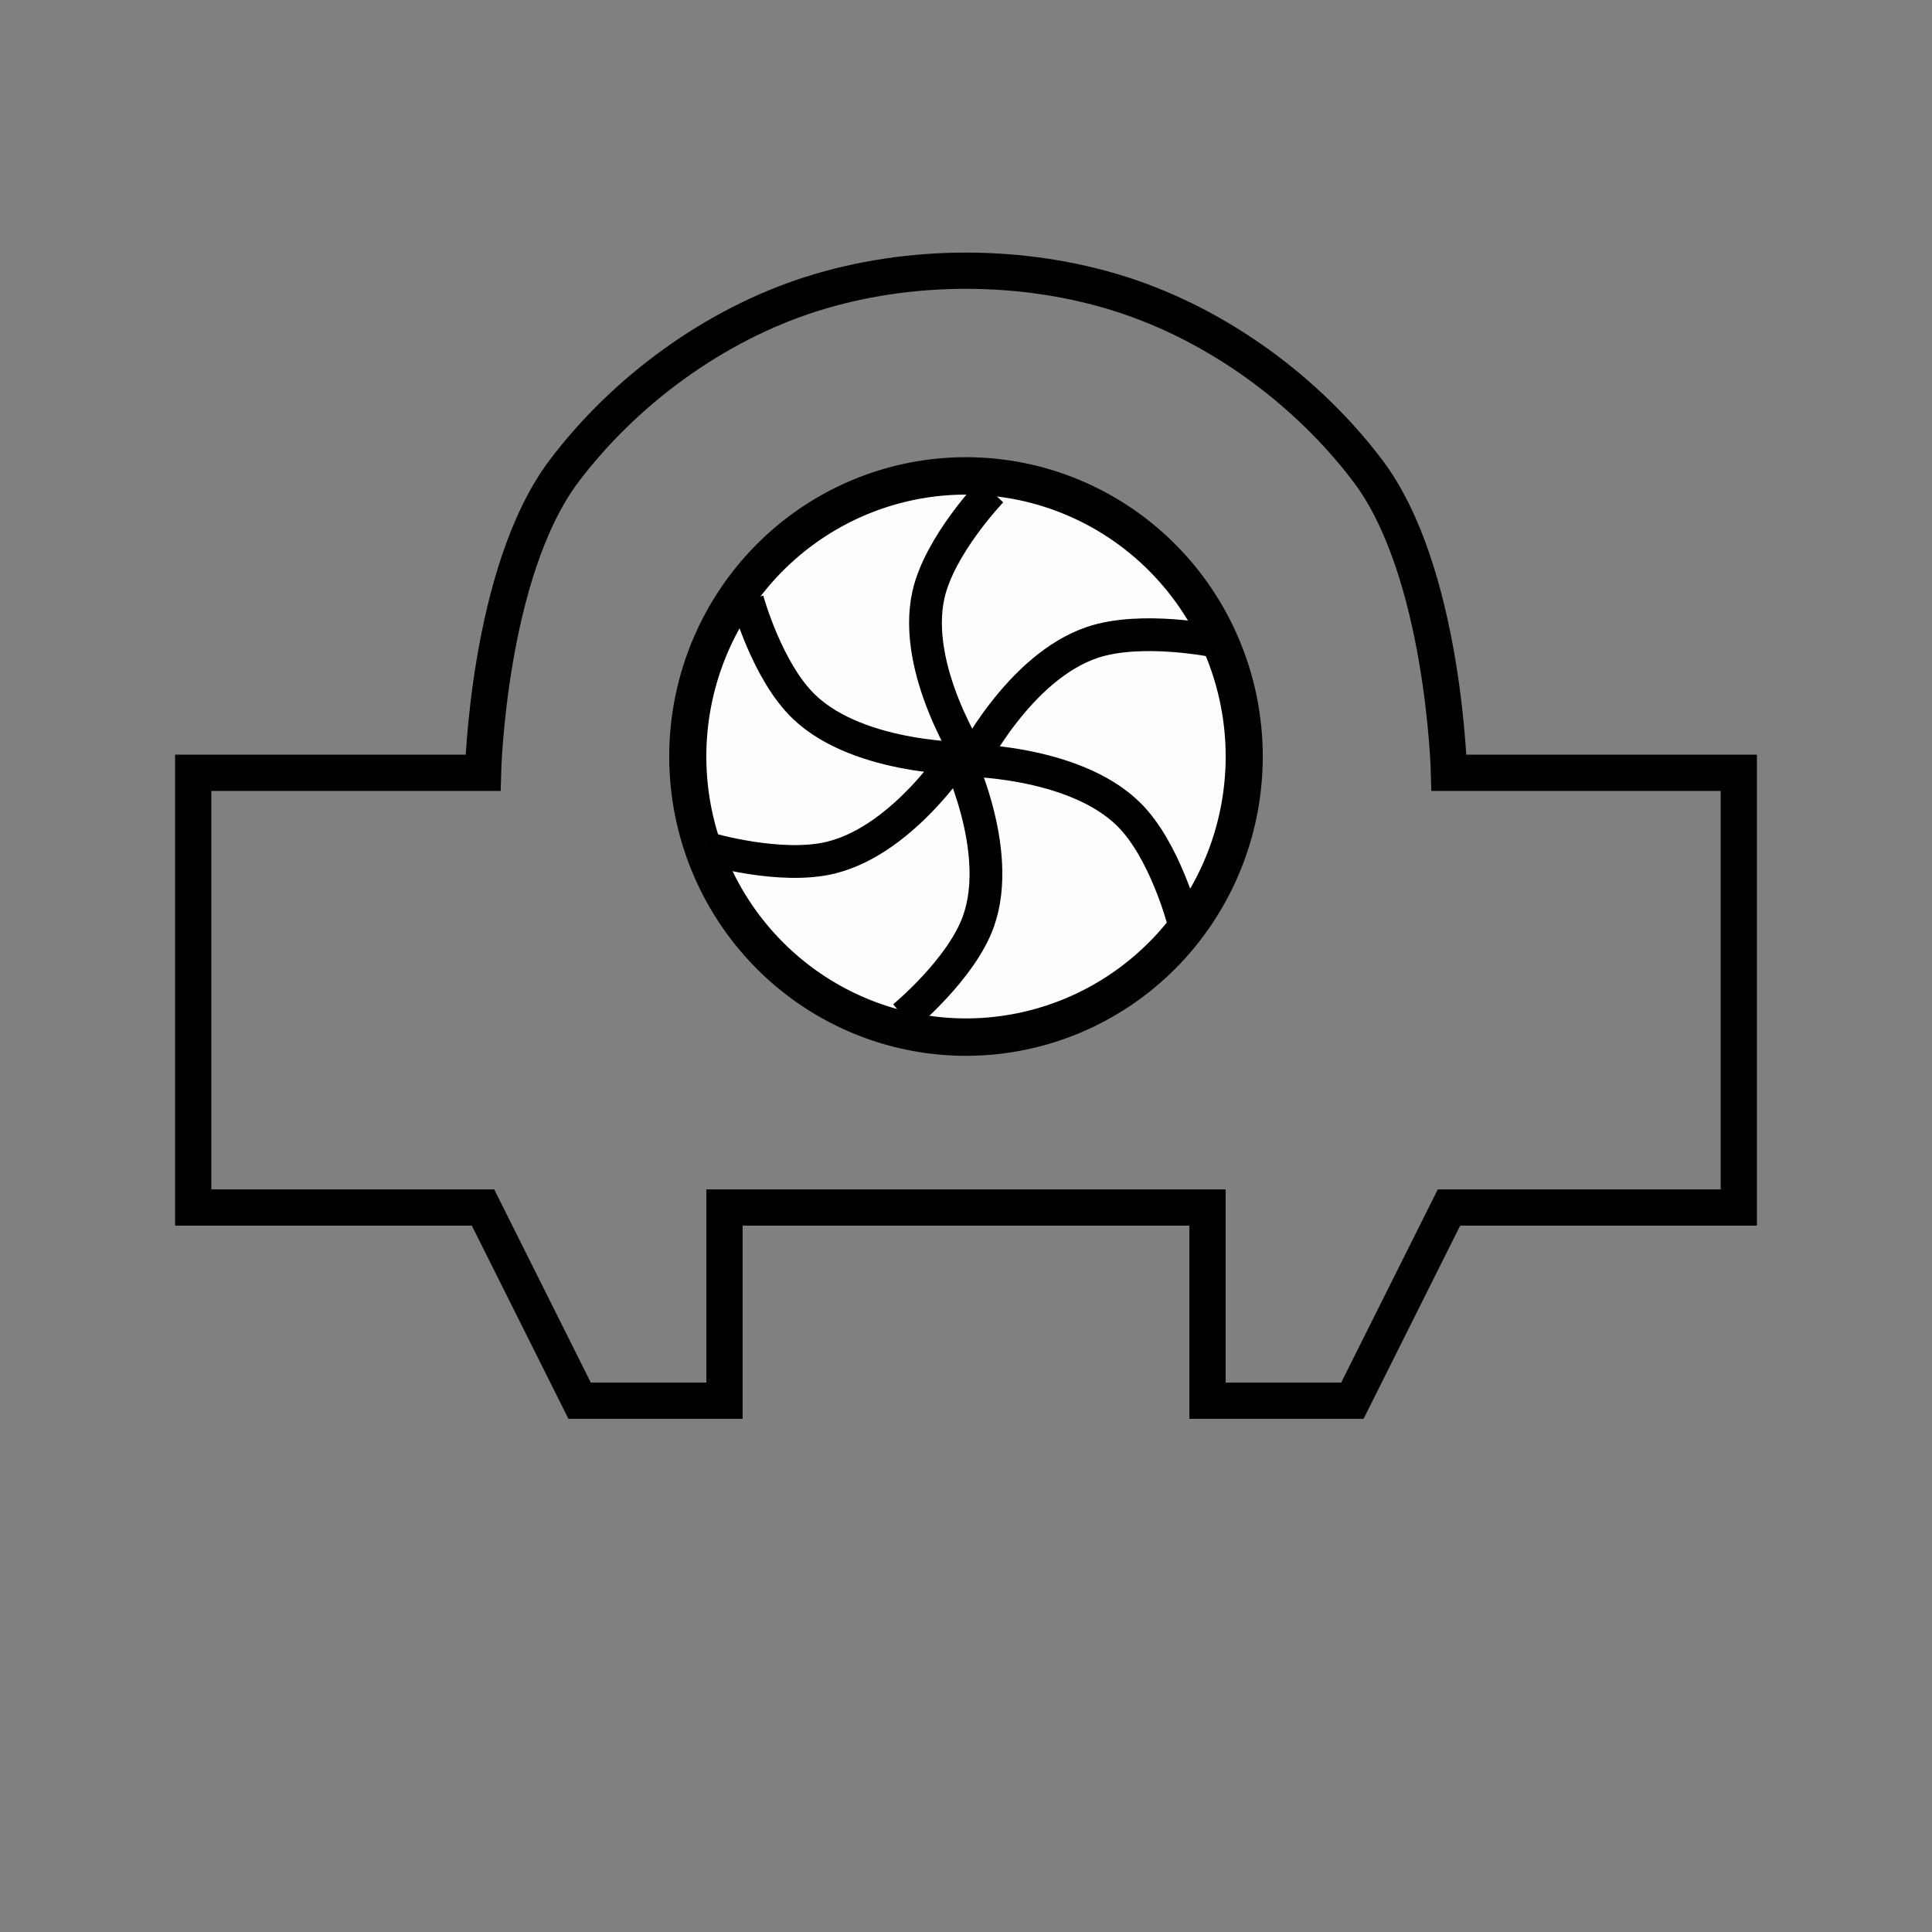 <?xml version="1.0" encoding="UTF-8" standalone="no"?>
<!-- Created with Inkscape (http://www.inkscape.org/) -->

<svg
   xmlns:osb="http://www.openswatchbook.org/uri/2009/osb"
   xmlns:dc="http://purl.org/dc/elements/1.1/"
   xmlns:cc="http://creativecommons.org/ns#"
   xmlns:rdf="http://www.w3.org/1999/02/22-rdf-syntax-ns#"
   xmlns:svg="http://www.w3.org/2000/svg"
   xmlns="http://www.w3.org/2000/svg"
   xmlns:xlink="http://www.w3.org/1999/xlink"
   xmlns:sodipodi="http://sodipodi.sourceforge.net/DTD/sodipodi-0.dtd"
   xmlns:inkscape="http://www.inkscape.org/namespaces/inkscape"
   width="200"
   height="200"
   id="svg2"
   version="1.1"
   inkscape:version="0.48.5 r10040"
   sodipodi:docname="compressor1.png">
  <rect width="100%" height="100%" fill="#808080" stroke="none"/>
  <defs
     id="defs4">
    <linearGradient
       id="linearGradient3992"
       osb:paint="solid">
      <stop
         style="stop-color:#ffffff;stop-opacity:1;"
         offset="0"
         id="stop3994" />
    </linearGradient>
    <inkscape:path-effect
       effect="spiro"
       id="path-effect3814"
       is_visible="true" />
    <inkscape:path-effect
       effect="spiro"
       id="path-effect3808"
       is_visible="true" />
    <inkscape:path-effect
       effect="spiro"
       id="path-effect3036"
       is_visible="true" />
    <linearGradient
       id="linearGradient3764"
       osb:paint="solid">
      <stop
         style="stop-color:#ffffff;stop-opacity:1;"
         offset="0"
         id="stop3766" />
    </linearGradient>
    <linearGradient
       inkscape:collect="always"
       xlink:href="#linearGradient3764"
       id="linearGradient3768"
       x1="25"
       y1="115"
       x2="65"
       y2="115"
       gradientUnits="userSpaceOnUse" />
  </defs>
  <sodipodi:namedview
     id="base"
     pagecolor="#ffffff"
     bordercolor="#666666"
     borderopacity="1.0"
     inkscape:pageopacity="0.0"
     inkscape:pageshadow="2"
     inkscape:zoom="2.71"
     inkscape:cx="73.86153"
     inkscape:cy="99.488963"
     inkscape:document-units="px"
     inkscape:current-layer="layer1"
     showgrid="true"
     inkscape:window-width="1600"
     inkscape:window-height="838"
     inkscape:window-x="-8"
     inkscape:window-y="-8"
     inkscape:window-maximized="1">
    <inkscape:grid
       type="xygrid"
       id="grid2989"
       empspacing="5"
       visible="true"
       enabled="true"
       snapvisiblegridlinesonly="true" />
  </sodipodi:namedview>
  <g
     inkscape:label="Layer 1"
     inkscape:groupmode="layer"
     id="layer1"
     transform="translate(0,-852.362)">
    <path
       style="fill:none;stroke:#000000;stroke-width:3.75;stroke-linecap:butt;stroke-linejoin:miter;stroke-miterlimit:4;stroke-opacity:1;stroke-dasharray:none"
       d="m 20,977.362 30,0 10,20 15,0 0,-20 50,0 0,20 15,0 10,-20 30,0 0,-45 -30,0 c 0,0 -0.511,-20.811 -8.4,-31.251 -6.237,-8.253 -15.481,-15.095 -25.6,-18.313 -10.119,-3.217 -21.881,-3.217 -32,0 -10.119,3.217 -19.363,10.059 -25.6,18.313 -7.889,10.44 -8.4,31.251 -8.4,31.251 l -30,0 z"
       id="path4283"
       inkscape:connector-curvature="0"
       sodipodi:nodetypes="ccccccccccccssssccc" />
    <path
       sodipodi:type="arc"
       style="fill:#fcfefc;fill-opacity:1;fill-rule:nonzero;stroke:#010101;stroke-width:3;stroke-linecap:round;stroke-linejoin:round;stroke-miterlimit:4;stroke-opacity:1;stroke-dasharray:none"
       id="path4285"
       sodipodi:cx="92.5"
       sodipodi:cy="82.5"
       sodipodi:rx="22.5"
       sodipodi:ry="22.5"
       d="m 115,82.5 a 22.5,22.5 0 1 1 -45,0 22.5,22.5 0 1 1 45,0 z"
       transform="matrix(1.28,0,0,1.291,-18.4,824.168)" />
    <path
       style="fill:none;stroke:#000000;stroke-width:3.393;stroke-linecap:butt;stroke-linejoin:miter;stroke-miterlimit:4;stroke-opacity:1;stroke-dasharray:none"
       d="m 100.424,931.51 c 0,0 5.003,-10.062 12.642,-12.643 5.093,-1.721 12.777,-0.132 12.777,-0.132"
       id="path4287"
       inkscape:connector-curvature="0"
       sodipodi:nodetypes="csc" />
    <path
       style="fill:none;stroke:#000000;stroke-width:3.393;stroke-linecap:butt;stroke-linejoin:miter;stroke-miterlimit:4;stroke-opacity:1;stroke-dasharray:none"
       d="m 99.644,931.044 c 0,0 11.429,-0.017 17.152,5.57 3.815,3.725 5.732,11.182 5.732,11.182"
       id="path4287-2"
       inkscape:connector-curvature="0"
       sodipodi:nodetypes="csc" />
    <path
       style="fill:none;stroke:#000000;stroke-width:3.393;stroke-linecap:butt;stroke-linejoin:miter;stroke-miterlimit:4;stroke-opacity:1;stroke-dasharray:none"
       d="m 98.917,930.158 c 0,0 5.014,10.056 2.386,17.539 -1.752,4.989 -7.763,9.938 -7.763,9.938"
       id="path4287-2-2"
       inkscape:connector-curvature="0"
       sodipodi:nodetypes="csc" />
    <path
       style="fill:none;stroke:#000000;stroke-width:3.393;stroke-linecap:butt;stroke-linejoin:miter;stroke-miterlimit:4;stroke-opacity:1;stroke-dasharray:none"
       d="m 99.726,929.594 c 0,0 -5.857,9.609 -13.693,11.546 -5.224,1.291 -12.742,-0.931 -12.742,-0.931"
       id="path4287-2-2-1"
       inkscape:connector-curvature="0"
       sodipodi:nodetypes="csc" />
    <path
       style="fill:none;stroke:#000000;stroke-width:3.393;stroke-linecap:butt;stroke-linejoin:miter;stroke-miterlimit:4;stroke-opacity:1;stroke-dasharray:none"
       d="m 100.501,930.894 c 0,0 -11.427,0.177 -17.231,-5.33 -3.869,-3.671 -5.894,-11.101 -5.894,-11.101"
       id="path4287-2-2-1-6"
       inkscape:connector-curvature="0"
       sodipodi:nodetypes="csc" />
    <path
       style="fill:none;stroke:#000000;stroke-width:3.393;stroke-linecap:butt;stroke-linejoin:miter;stroke-miterlimit:4;stroke-opacity:1;stroke-dasharray:none"
       d="m 100.573,931.099 c 0,0 -6.182,-9.412 -4.467,-17.145 1.143,-5.155 6.521,-10.76 6.521,-10.76"
       id="path4287-2-2-1-6-8"
       inkscape:connector-curvature="0"
       sodipodi:nodetypes="csc" />
  </g>
</svg>
